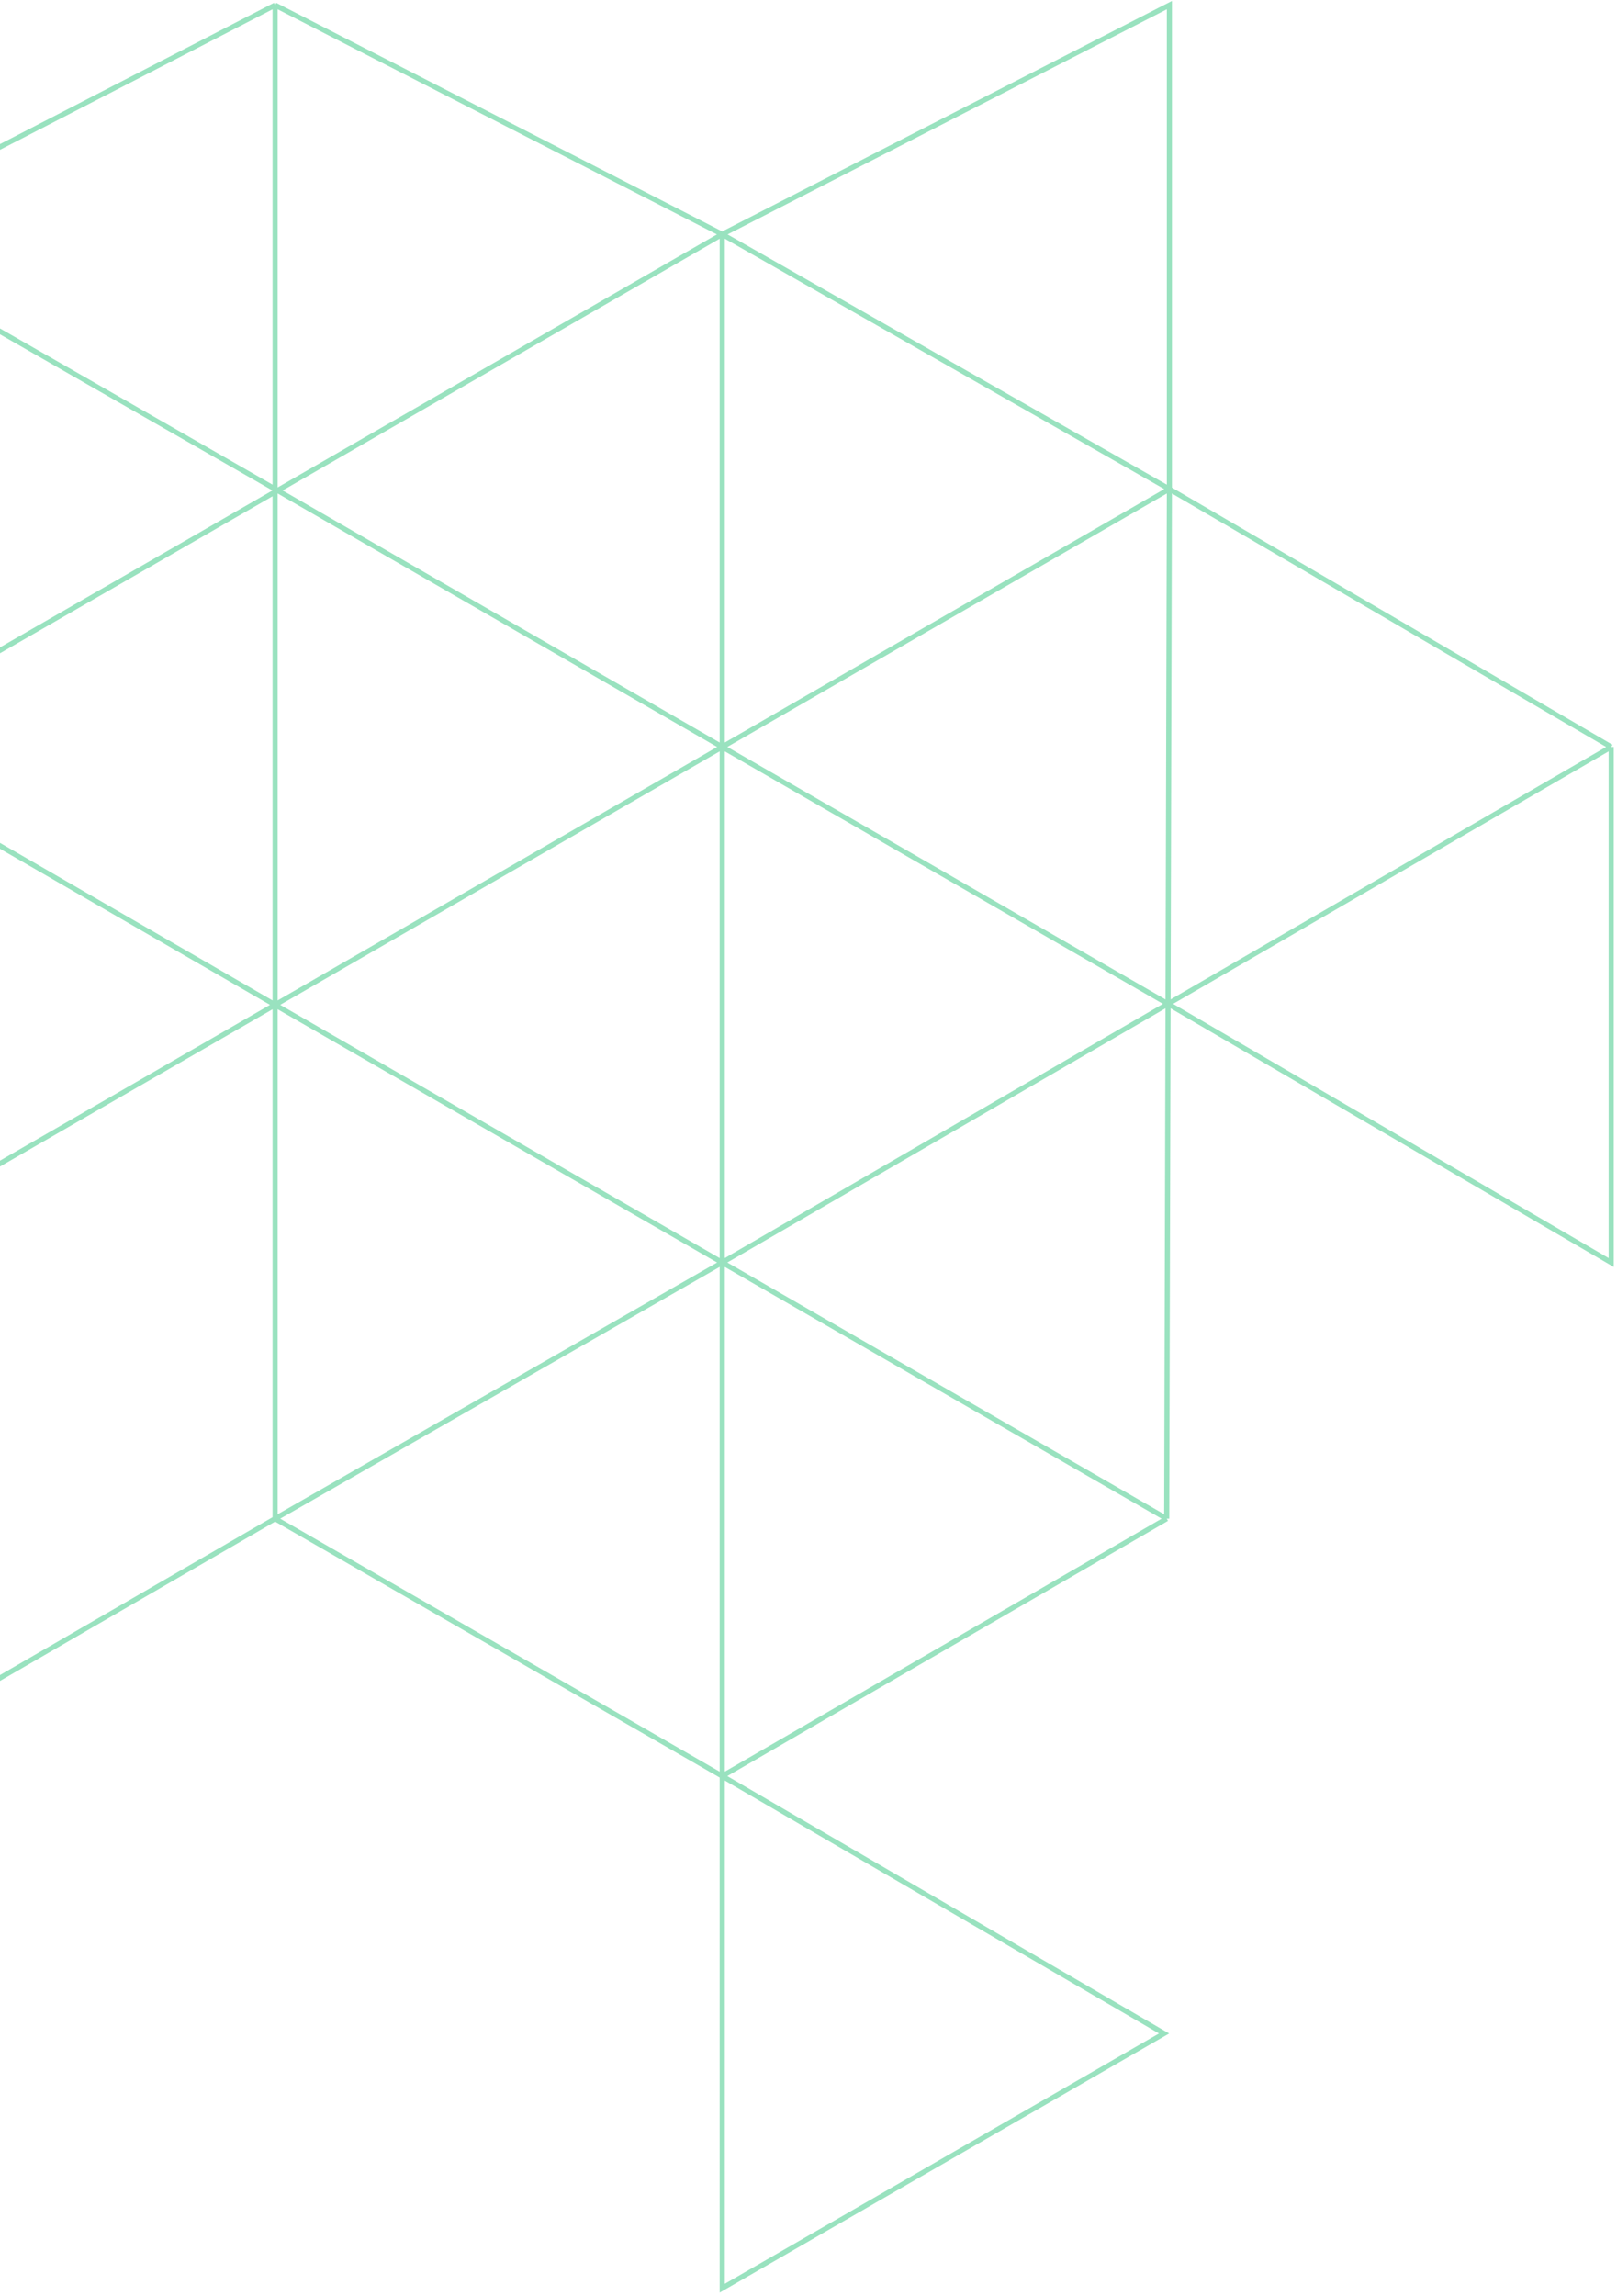 <svg width="317" height="450" viewBox="0 0 317 450" fill="none" xmlns="http://www.w3.org/2000/svg">
	<path opacity="0.4" d="M229.25 95.853L229.25 1L141.588 45.922M229.25 95.853C209.14 107.447 174.67 127.323 141.588 146.4M229.25 95.853L141.588 45.922M229.25 95.853L315.863 146.4M229.25 95.853L228.988 196.755M228.726 297.657L141.588 348.108M228.726 297.657L141.588 247.452M228.726 297.657L228.988 196.755M53.932 196.948L141.588 247.452M53.932 196.948C53.932 196.948 96.469 172.418 141.588 146.4M53.932 196.948L53.932 297.657M53.932 196.948L53.932 95.853M53.932 196.948L-33.206 146.588M53.932 196.948C53.932 196.948 15.513 219.111 -33.206 247.22M141.588 348.108L228.207 398.559L141.588 448.49L141.588 348.108ZM141.588 348.108L141.588 247.452M141.588 348.108L53.932 297.657M141.588 247.452L141.588 146.4M141.588 247.452L228.988 196.755M141.588 247.452L53.932 297.657M141.588 146.4L141.588 45.922M141.588 146.4L228.988 196.755M141.588 146.4L53.932 95.853M141.588 45.922L-33.206 146.588M141.588 45.922L53.932 1M315.863 146.4L315.863 247.452L228.988 196.755M315.863 146.4L228.988 196.755M53.932 297.657L-33.206 348.108M53.932 1L53.932 95.853M53.932 1L-33.206 45.922M53.932 95.853L-33.206 45.922M-33.206 45.922L-33.206 146.588M-33.206 146.588L-33.206 247.22M-33.206 146.588L-207.999 247.22L-33.206 348.108M-33.206 247.22L-33.206 348.108M-33.206 348.108L-120.497 398.559" stroke="#00B65F" />
</svg>
